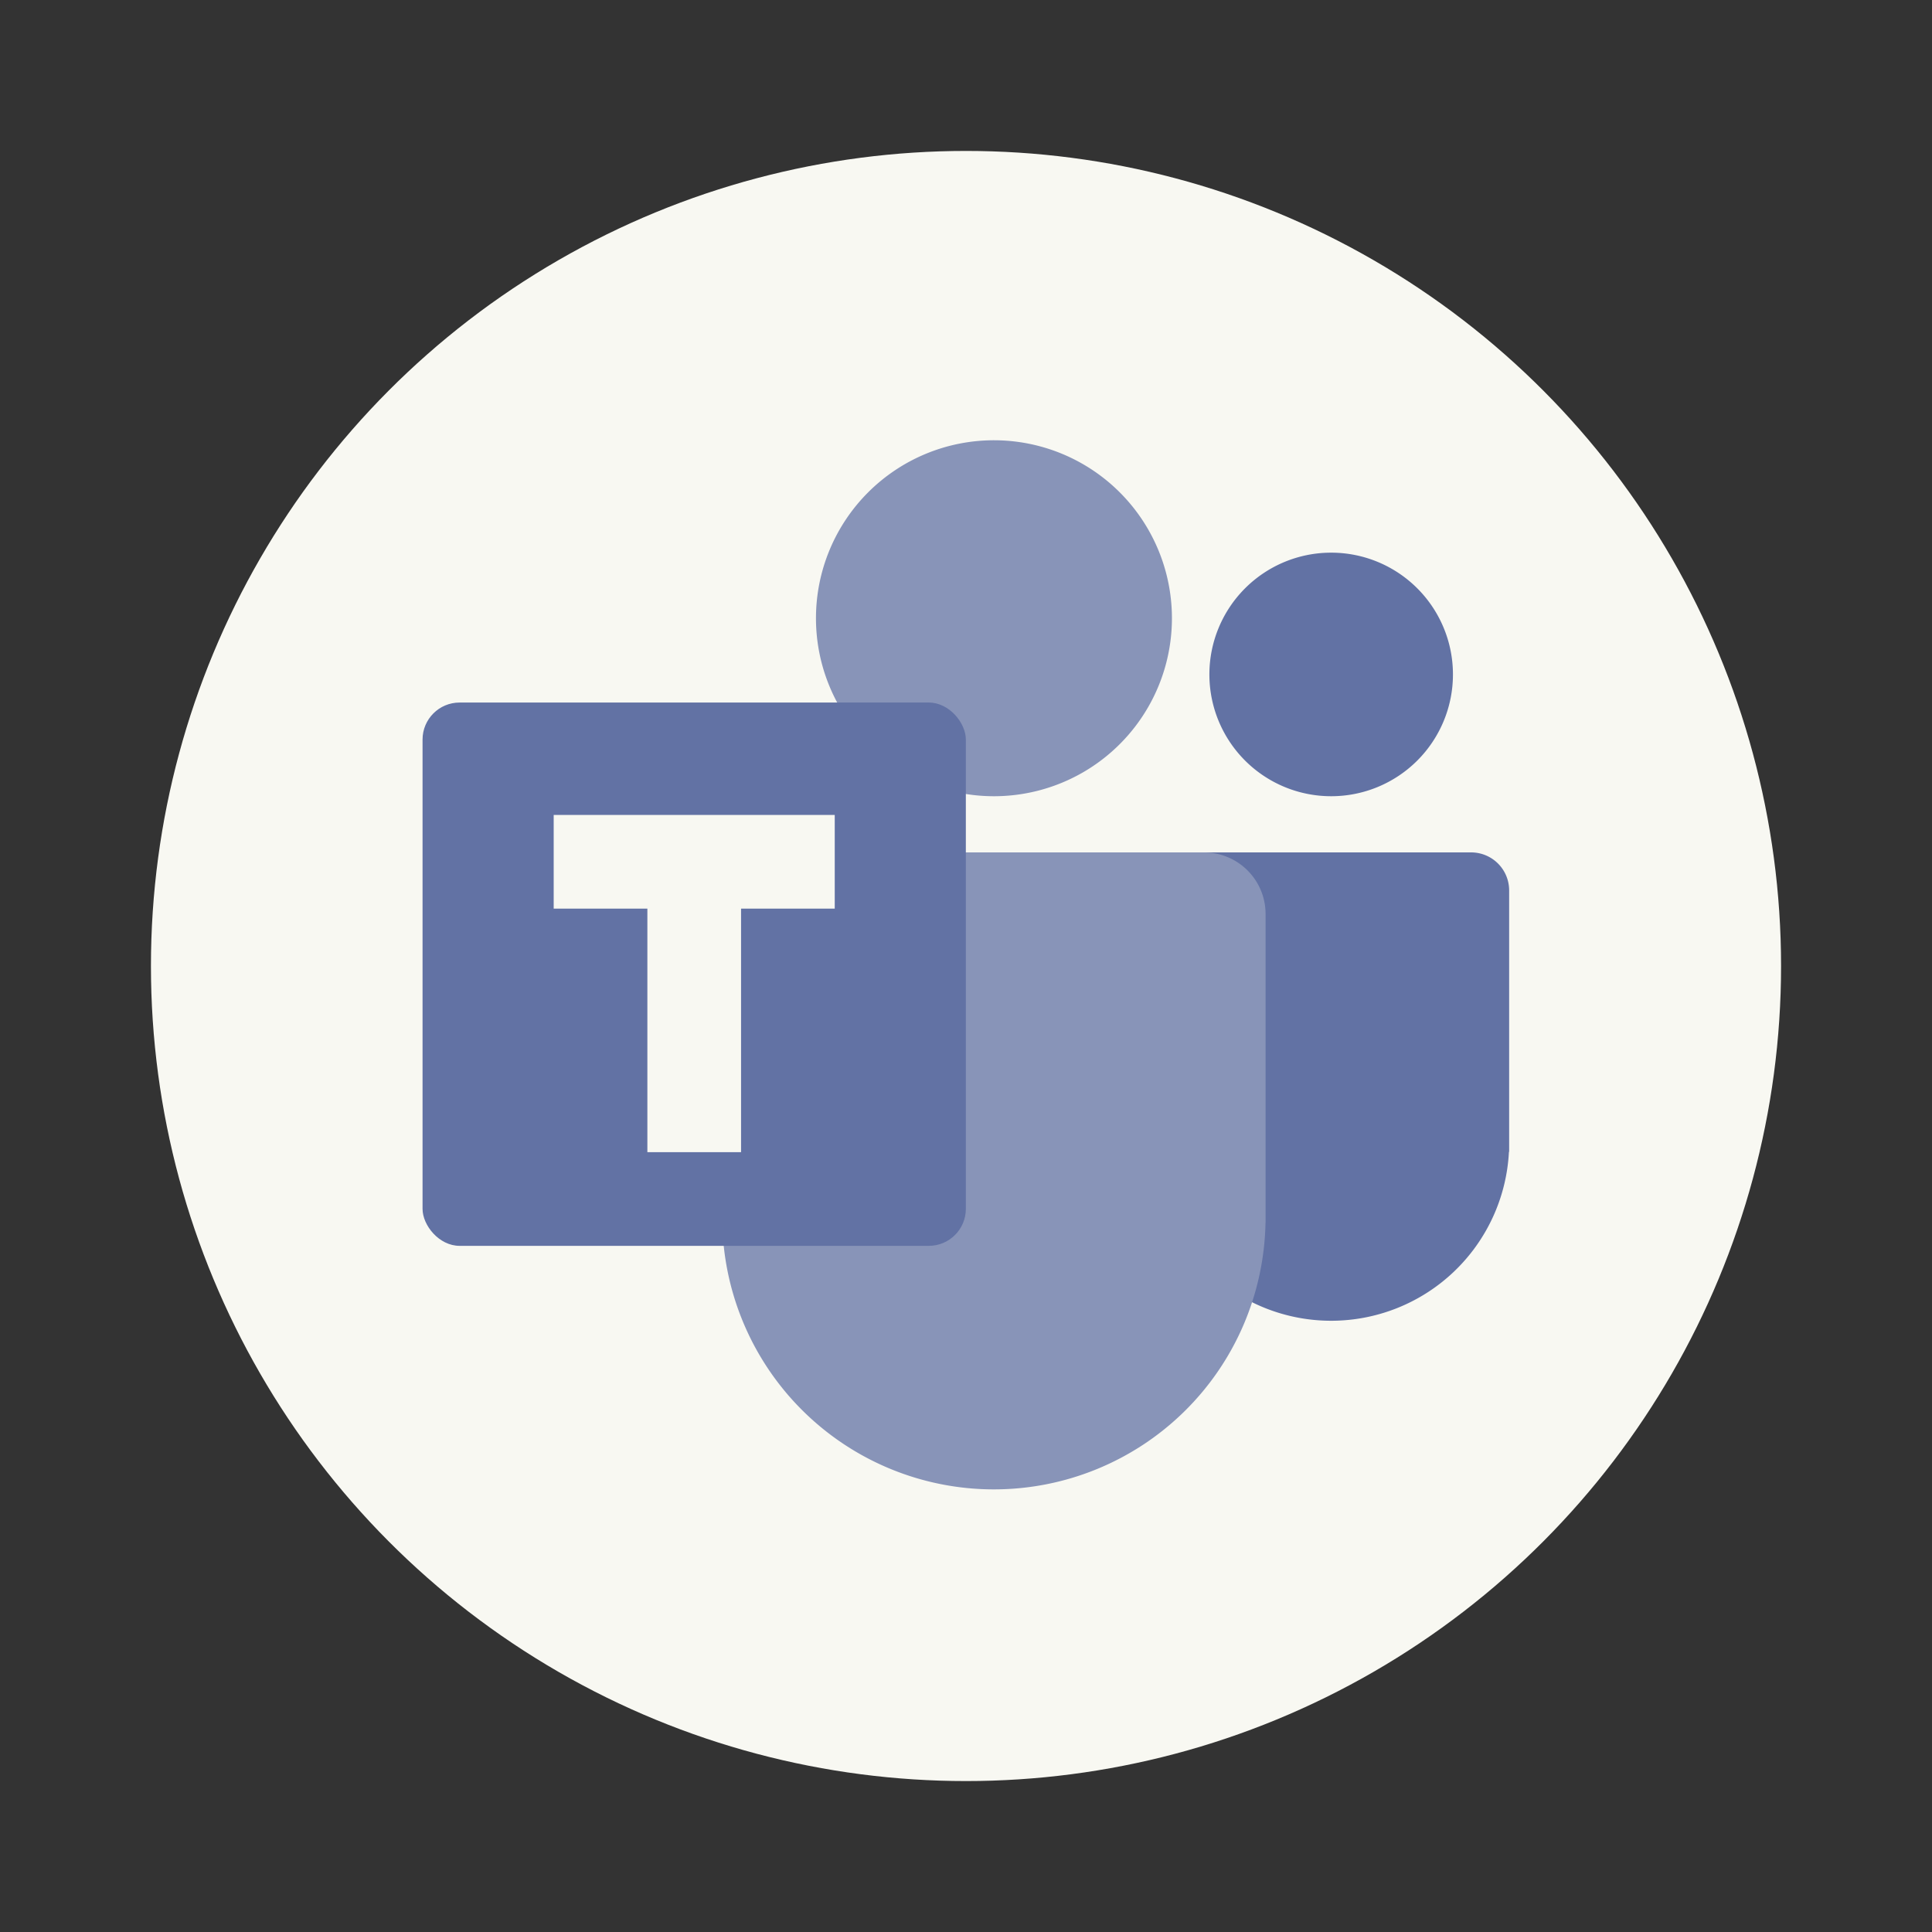 <?xml version="1.0" encoding="UTF-8" standalone="no"?>
<svg
   width="64"
   height="64"
   version="1.1"
   id="svg14"
   sodipodi:docname="teams-for-linux.svg"
   inkscape:version="1.2.2 (732a01da63, 2022-12-09)"
   xmlns:inkscape="http://www.inkscape.org/namespaces/inkscape"
   xmlns:sodipodi="http://sodipodi.sourceforge.net/DTD/sodipodi-0.dtd"
   xmlns="http://www.w3.org/2000/svg"
   xmlns:svg="http://www.w3.org/2000/svg">
  <rect width="100%" height="100%" fill="#333333" stroke="none"/>
  <defs
     id="defs18" />
  <sodipodi:namedview
     id="namedview16"
     pagecolor="#f8f8f2"
     bordercolor="#282a36"
     borderopacity="0.25"
     inkscape:showpageshadow="2"
     inkscape:pageopacity="0.0"
     inkscape:pagecheckerboard="0"
     inkscape:deskcolor="#d1d1d1"
     showgrid="false"
     inkscape:zoom="16.046875"
     inkscape:cx="30.473223"
     inkscape:cy="32"
     inkscape:window-width="2560"
     inkscape:window-height="1373"
     inkscape:window-x="-9"
     inkscape:window-y="-9"
     inkscape:window-maximized="1"
     inkscape:current-layer="svg14" />
  <circle
     cx="32"
     cy="32"
     r="27"
     fill="#f8f8f2"
     stroke-linecap="round"
     stroke-linejoin="round"
     stroke-width="1.996"
     id="circle2"
     style="fill:#f8f8f2" />
  <g
     transform="matrix(.945 0 0 .945 1.755 1.721)"
     stroke-width=".657"
     id="g12">
    <path
       d="m44.806 17.552a4.269 4.269 0 0 0-4.269 4.269 4.269 4.269 0 0 0 4.269 4.269 4.269 4.269 0 0 0 4.269-4.269 4.269 4.269 0 0 0-4.269-4.269zm-4.902 10.507c-0.741 0-1.337 0.596-1.337 1.337v9.162h0.008a6.239 6.239 0 0 0 6.231 5.919 6.239 6.239 0 0 0 6.231-5.919h0.008v-9.162c0-0.741-0.596-1.337-1.337-1.337h-9.805z"
       fill="#5059c9"
       id="path4"
       style="fill:#6272a4" />
    <path
       d="m32.985 13.612a6.239 6.239 0 0 0-6.239 6.239 6.239 6.239 0 0 0 6.239 6.239 6.239 6.239 0 0 0 6.239-6.239 6.239 6.239 0 0 0-6.239-6.239zm-7.359 14.448c-1.199 0-2.164 0.965-2.164 2.164v10.642a9.522 9.522 0 0 0 0 0.028v0.151h0.001a9.522 9.522 0 0 0 9.521 9.343 9.522 9.522 0 0 0 9.52-9.343h0.003v-0.18a9.522 9.522 0 0 0 0-0.028v-10.614c0-1.199-0.965-2.164-2.164-2.164h-14.717z"
       fill="#7b83eb"
       id="path6"
       style="fill:#8894b8" />
    <rect
       x="12.955"
       y="22.806"
       width="19.045"
       height="19.045"
       rx="1.298"
       ry="1.298"
       fill="#5059c9"
       id="rect8"
       style="fill:#6272a4" />
    <path
       d="m17.552 26.746v3.284h3.284v8.537h3.284v-8.537h3.284v-3.284z"
       fill="#f8f8f2"
       id="path10"
       style="fill:#f8f8f2" />
  </g>
</svg>
